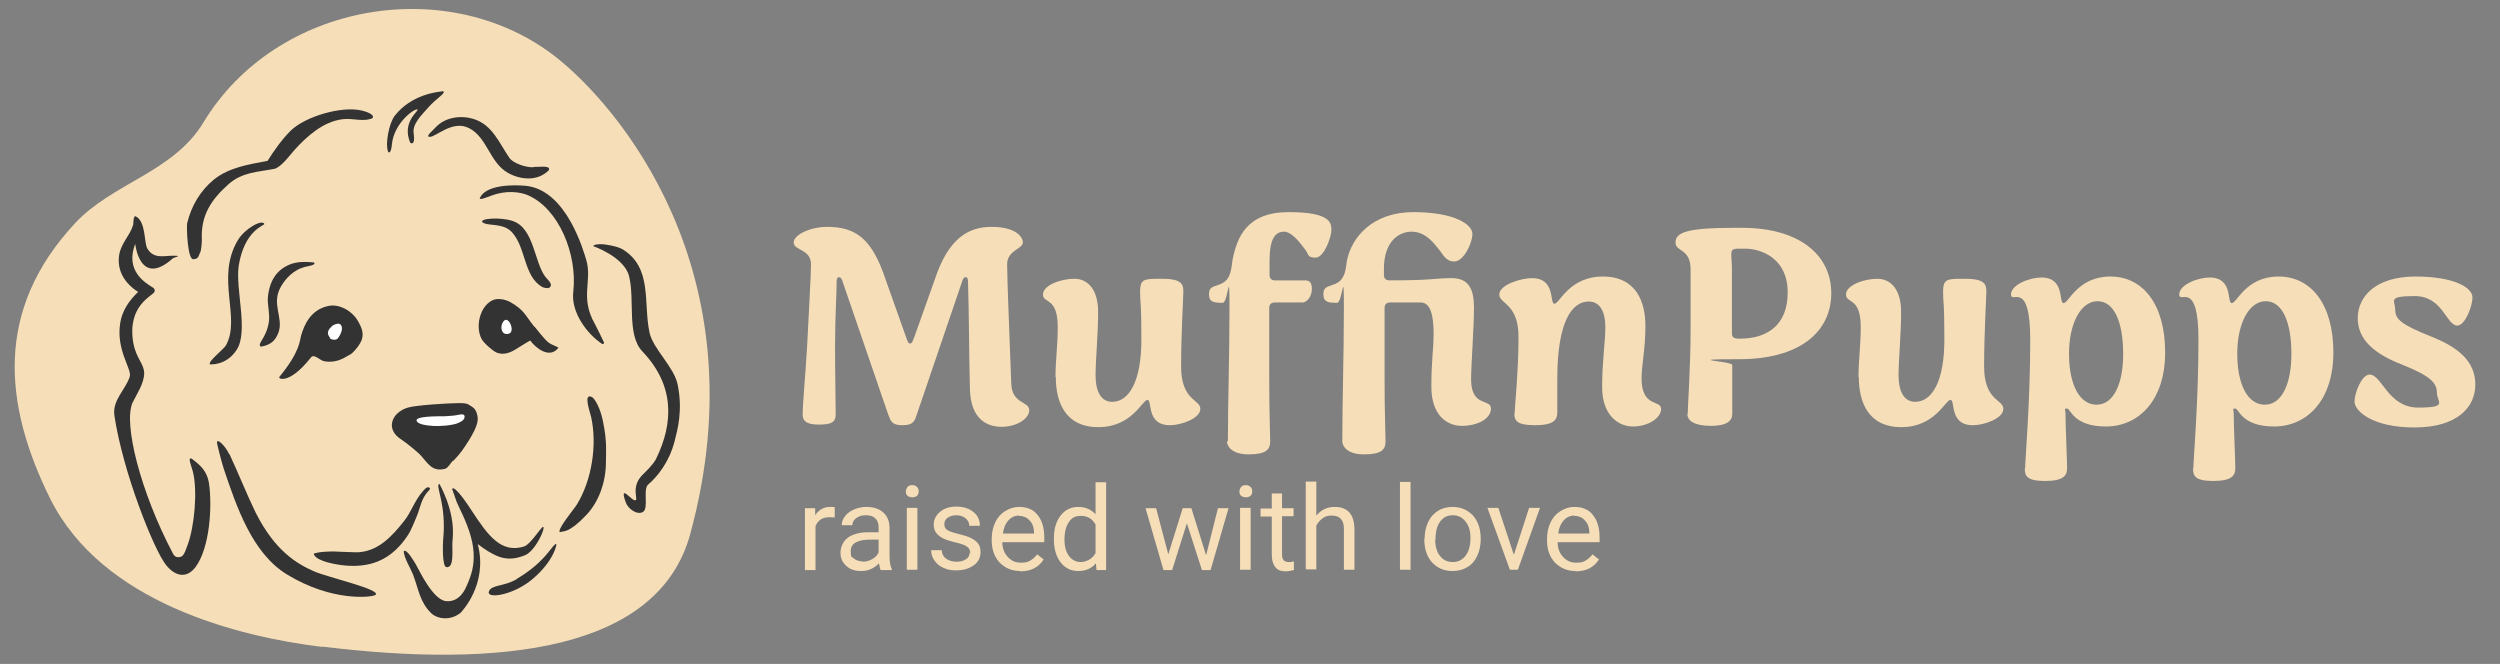 <?xml version="1.0" encoding="UTF-8"?>
<svg id="Layer_1" xmlns="http://www.w3.org/2000/svg" version="1.1" viewBox="0 0 780.2 207.2">
  <rect x="0" y="0" width="780.2" height="207.2" fill="#808080" stroke="none"/>
  <!-- Generator: Adobe Illustrator 29.2.1, SVG Export Plug-In . SVG Version: 2.1.0 Build 116)  -->
  <defs>
    <style>
      .st0 {
        fill: #f6dfb8;
      }

      .st1 {
        isolation: isolate;
      }

      .st2 {
        fill: #fff;
      }

      .st3 {
        fill: #333;
      }
    </style>
  </defs>
  <g>
    <path class="st0" d="M100.6,201.9c-26.3-3.2-68.7-13.8-84.9-46.2C.9,125.9-1.5,96.5,23.3,69.8c11.7-12.7,30.8-16,40.2-31.6C86.3.5,140.2-8.4,173.6,17.9c18.2,14.3,64.3,66.2,41.8,148.8-10,36.5-59.3,41.9-114.7,35.1h0Z"/>
    <g>
      <path class="st2" d="M127,131.9c.6,3.2,7,4.7,10.9,5,2.9.2,6.4.4,8.3-1.9,1-1.3,1.6-3.4.8-5-.8-1.5-2.4-1.9-4.6-2.4-2.6-.6-5.3-.3-10.6.4-2.1.3-3.7.6-4.4,1.8-.6,1-.4,2.1-.4,2.2h0Z"/>
      <path class="st2" d="M153.9,97.4c-.5,1.5-1.3,4.1-.1,6.7.4.8,1.3,2.8,3.3,3.4,2.5.7,5.5-.8,6.4-3.2,1-2.6-1-5-2.4-6.9-.6-.7-3.2-4-5.2-3.3-1,.4-1.4,1.5-1.9,3.2h-.1Z"/>
      <path class="st2" d="M99.5,103c.4-2.7,2.8-5.3,5.6-5.1,3.1.2,5.4,3.7,4.7,6.9-.7,3.1-4.1,5.2-7,4.2-2.4-.8-3.6-3.6-3.3-6h0Z"/>
      <g>
        <path class="st3" d="M54.2,80.4c-10.6,9.7-12-4.3-12-4.3-3.3,8.6,3.4,12.3,5.6,13.7.5.3.6.9.4,1.3-.6,1.3-8.6,4.2-6.6,15.9.9,4.9,3.3,6.4,3.4,9.4,0,3.3-2.4,6.7-3.6,9.2-3,6.4,2.4,27.9,12.6,47.2.8,1.6,2.4,1.1,2.9.7.8-.8,1.1-2,1.6-3.3,2.2-5.8,3.2-17,1.7-23-.3-1.3-1.9-4.9-.3-4,2.8,2.1,4.7,3.9,5.3,7.5,1.1,7.2.3,20.3-4.2,26.3-2.9,3.8-6.5,2.7-9.2-.7-3.7-4.6-13.4-28.7-16.1-46.6-.7-4.9,3.6-8.2,4.8-12.2.7-2.3-4.3-8.2-3-16.6.6-3.9,2.7-7,5.6-9.8-4.1-2.6-6.7-6.6-5.9-11.6.6-3.7,3.5-6.1,4.4-9.5,0,0,0-2.8.7-2.5,3.3,1.5,2.6,8.3,3.7,10.1,2,3.3,5.1,2.2,8.1,2.2s.5.4.2.7h-.1Z"/>
        <path class="st3" d="M200.6,159.8c-1.8,1-4.6-1-5.3-3-2.3-6.3,2.1-.2,2.9-.7,1.3.2-1.6-4,2.3-7.9,1.3-1.3,3.3-3.2,4.2-4.9,5.7-11.6,5.7-23.2-4.2-33.6-5-5.2-2.3-16.2-4.2-23.6-1.6-6-11.2-9.3-11.2-9.3.4-.6,1.8-.6,2.7-.6s4.8.6,6.5,1.6c9.4,5.8,6.4,16.6,8.4,26,1.1,5.1,7.7,10.7,8.8,16.3,1.6,8,0,13.8-1,17.7-1.7,6.5-5.4,11-8.2,13.4-1.8,1.5.3,7.5-1.7,8.6h0Z"/>
        <path class="st3" d="M140.7,155.9"/>
        <path class="st3" d="M141.1,152.6c.7-1.5,5.3,5.5,6.2,6.9,5.2,8,9.2,13.1,16.1,11.1,2.6-.7,6.7-8.5,6.2-5.5-.3,1.7-3,7.1-5.8,8.2s-5.2,1.4-7.9.5c-2.5-.9-4.7-2.4-6.8-4,3.3,12.7-5.2,21.2-5.3,21.4-3.3,2.7-7.4,1.9-9.2.2-3.6-3.5-4-7.6-5.7-12.1-.6-1.6-2.9-5.3-2.9-7.3.9-.9,3.3,3.4,3.7,4,1.2,2.1,5.4,11.2,9.5,11.6,4.4.4,6.1-4,6.5-4.9,1.6-3.6,2.3-6.4,2.1-10.2-.2-4.4-2.1-9.2-4.3-13.7l-1-2.2"/>
        <path class="st3" d="M140.7,155.9"/>
        <path class="st3" d="M137.1,150.9c5.1,9.7,4.3,16,4.1,18.1-.2,2.7.7,8.3-1.9,8-1.3-.2-1.2-6.9-.9-9.8.3-4,0-8-.9-11.9-.6-2.8-1.1-4.1-.3-4.3"/>
        <path class="st3" d="M141.4,143.7c-.9.9-1.5,2.3-2.5,2.6-4.2,1.1-5.5-2-7.9-4.5-.8-.8-3.9-3.4-5.7-4.6-5.2-3.2-3.1-8.5,2-10,2.6-.8,13.1-1.4,16-1.4s2.7.4,4.1,1.2c1.4.8,1.7,3.1,1.7,3.7,0,2.3-2,5.4-2.5,6.3-2,3.2-2.9,4.5-5.1,6.8h-.1ZM130,131.1c0,1.4,3.5,1.7,4.9,1.8,1.9.2,6.4-.1,8.1-.9.9-.4,2-.9,2-2s-1.7-.6-2.7-.4c-1.3.2-2.4.2-3.4.3-2.9,0-9,0-8.9,1.3h0Z"/>
        <path class="st3" d="M116.4,36.8c-2.9,1.4-6.2,0-9.4.4-6.1.7-11.2,5.3-15.1,9.6-.9,1-4.2,5.5-6.3,5.9-5.2,1-10,1-14.3,4.8-5.4,4.8-8.7,9.8-8.3,17.3,0,.8-.2,3.5-.5,3.9-.5.9-.4,2.2-2.2,2.2s-2.1-10-1.9-11.2c1.3-5.4,4.1-10.2,8.4-13.7,4.8-3.8,10.9-4.7,16.7-5.8,2.1-3.3,4.4-6.6,7.2-9.4,4.6-4.5,16-7.8,22.2-6.3.9.2,4.1,1.1,3.4,2.3h.1Z"/>
        <path class="st3" d="M165.2,61.1c-2.9-1.3-7.3-1.8-12,0-1.1.4-3.4,1.4-3.5.8,1.8-4.3,10.5-4.3,14.5-3.9,12.8,1.4,18,20.8,18.7,22.9,2.1,6.8-2.1,11.8,2.8,20.3.6,1.1,2.7,5.4,2.8,5.7,0,.3-.2.5-.5.5-4.9-3.2-9.8-10-9.1-16.2,1.4-12.1-4.7-26-13.8-30.1h.1Z"/>
        <path class="st3" d="M109.3,110.6c-2.6,1.6-4.6,2.6-7.8,2.2-1.8-.2-3.4-2.6-4.5-1.2-6.7,8.5-10.4,6.7-9.8,6,6.5-7.9,6.3-11.3,6.8-13,.9-3,2.8-7.9,8.4-9.1,3.5-.8,7.5,1.6,9.2,4.5,1.4,2.4,2.3,4.5.8,7.1-.6,1.1-2.1,2.9-3,3.5h0ZM102.9,105.5c.5.6,2.1.8,2.6,0,1-1.3,1.9-3.6.5-4.4-.5-.3-1.9.2-2.3.6-1.2,1.1-2,2.2-.7,3.7h0Z"/>
        <path class="st3" d="M166.8,101.9c.8,1,3.2,4.1,4.4,5,.9.7,2.1,1,3.1,1.6-2.8,3.7-7.2,0-8.8-2.2-.3,0-4,2.4-4.7,2.8-2.3,1.4-4.2,1.6-5.9.9-1.1-.5-3.8-2.8-4.6-4.2-2-3.8-.6-10,3.2-12,1.6-.9,4.2-.4,5.8.5,4.3,2.5,4.4,3.8,7.4,7.6,0,0,.1,0,.1,0ZM157.3,100.1c-1.5,1.5-.9,4.9,1.6,4,1.9-.7-.1-5.5-1.6-4Z"/>
        <path class="st3" d="M71.6,141.7c2.6,5.5,5.5,12.8,8.2,18.3,6.1,12.1,13,16,18.2,18.3,4.3,1.9,21.6,5.8,19.1,7.4-1.1.7-13.4,2.2-27.5-6.4-10.9-6.6-15.8-21.2-19.8-33.1-.6-1.9-2.2-7.9-2.1-8.3.3-1,2.7,1.4,3.8,3.8h0Z"/>
        <path class="st3" d="M184.7,123.9c.9.4,2.7,3.5,3.5,7.7,1.3,6.3.9,9.6.9,12.6,0,6.2-2.2,12.4-6.1,16.5-5.7,6-7.2,4.9-8.3,5.4-.9-.9,4.6-7.4,5.3-8.6,4.7-7.6,6.4-18.6,4.5-27.3-.5-2-2.5-7.6.2-6.3h0Z"/>
        <path class="st3" d="M65.5,113.6c-.6-.8,4.3-4.6,5-5.8,4.8-8.6-3.3-21,3.7-32.8,2.1-3.6,7.6-6.7,8.3-5.1.2.4-6.2,1.8-8,13-1.1,7.3,3.1,20.4-.6,26.2-3.3,5.2-8.5,4.6-8.5,4.6h0Z"/>
        <path class="st3" d="M134.1,152.3c.3.3-.1.6-.9,1.5-1.9,2.4-2.1,5-3.3,7.7-1.6,3.8-1.9,4.9-4.6,8.2-4.6,5.4-10.2,7.4-17.5,6.8-3.2-.3-8.5-1.3-9.7-3.2-.4-.6,0-.6.4-.7,1.4-.4,4.1-.5,5.6-.5s7.1.4,8.3.2c5.9-.6,10-5,13.7-9.7,2.2-2.7,3.4-6.6,5.8-9.2.4-.5,1.5-1.9,2.2-1.1h0Z"/>
        <path class="st3" d="M166.5,52.1c2.6,0,5.3-.5,4.8,1-3.4,3.5-8.7,3.1-12.7.9-5.8-3.2-6.5-11.1-12.2-14-5.2-2.7-10.5,2.9-12.3,2.7-1.5,0,1-2,1.9-3,2.9-3.1,7.7-3.8,11.7-2.6,6,1.8,8.1,7.6,11.3,12.2,1.1,1.6,5,3,7.5,2.9h0Z"/>
        <path class="st3" d="M138.1,28.4c.2,0,.4.2.4.4-.5,1.1-2.3,1.9-4.8,4.7-2.2,2.5-5.1,5.2-4.6,8.2.6,3.9-1,3-1.1,2.8-2.7-6.5,2.8-9.9,2.3-10.3-.7-.6-7.4,4.1-8,10.9-.2,2.4-.9,2.9-1.2,2.2-.9-2.2.2-8.7,2.1-11.2,5.2-6.6,13.1-7.4,14.9-7.6h0Z"/>
        <path class="st3" d="M98,82c.9.7-2.5,1.2-2.9,1.3-3.4.9-5.9,3.5-7.4,6.1-3.2,5.5.9,9.7-.8,14.4-1.1,2.9-2.8,3.9-5.5,4.4-1.3-1,1.7-2.5,2.5-7.7.4-2.5-.5-5.3-.3-7.8.4-4,1.9-7.4,5.3-9.4,2.8-1.7,5.6-1.7,9.1-1.4h0Z"/>
        <path class="st3" d="M150.7,69.5c-1.7-1.3,5.4-1.9,9.4-.5,6.6,2.3,6.6,12.8,10.1,17.4.6.8,2.7,2.4,1.2,3.4-.5.3-1.8,0-2.3-.3-5.7-3.4-4.9-12.1-9.3-17-2.7-3-7.5-1.9-9-3h0Z"/>
        <path class="st3" d="M161.2,180.7c8.3-4.9,10.5-9.5,11.9-10.7,1.1-1,.2,1.4-.3,2.5-1.4,3.1-4.3,6.5-7.6,9-6,4.5-13.6,5.4-12.6,3,.9-2.1,4.7-1.4,8.7-3.8h0Z"/>
      </g>
    </g>
  </g>
  <g>
    <g class="st1">
      <g class="st1">
        <path class="st0" d="M302.7,121.5c-.3-11-.3-24.8-.6-33.4,0-1.1-.2-1.6-.7-1.6s-.9.4-1.3,1.8l-13.9,40.8c-.7,2.1-1,3.6-4.5,3.6s-3.7-1.3-4.6-3.6l-14-40.8c-.4-1.4-.8-1.8-1.2-1.8-.6,0-.8.5-.8,1.2,0,4-.5,11.5-.5,20.1s.2,18.9.2,21.5-1.5,3.2-5.3,3.2-5-1.1-5-3.1c0-3.7.8-11.4,1.4-21.6.5-10.1,1.2-22.3,1.2-25.3,0-4.8-5.4-4.3-5.4-6.8s5.3-4.9,10.4-4.9c9.1,0,14.1,3.8,18.3,16.5l6.4,18c.4.9.5,1.9,1.2,1.9s.9-1,1.3-1.9l6.4-18c4.2-12.8,10.4-16.5,17.7-16.5s9.8,2.9,9.8,4.9-4.9,2.4-4.9,6.8.9,26.7,1.3,37.4c.3,6.2,5.6,5.3,5.6,8.1s-4.1,5.2-8.6,5.2-9.6-2.3-9.9-11.6Z"/>
        <path class="st0" d="M329.4,117.6c0-5.1.7-9.7.7-15.6,0-9.4-4.6-7.2-4.6-10.1s5.6-4.9,9.8-4.9,7.4,3.4,7.4,10.3-.8,15-.8,19.9,1.7,8.2,5.2,8.2c5.2,0,9.1-6.3,9.1-19.4s-.4-10.7-.4-14.9,1.3-4.1,7-4.1,6.5,1.6,6.5,3.8-.7,12.9-.7,23.6,6,10.2,6,13.2-6,5.1-9.5,5.1c-7.5,0-5.4-7.9-7-7.9s-4.8,8.5-15.3,8.5-13.3-8-13.3-15.6Z"/>
        <path class="st0" d="M383.2,137.8c0-11.3.5-27.7.5-41.6s-.4-1.7-2.1-1.7c-2.8,0-4.3-.2-4.3-2.7s1.7-2.3,3.7-3.2c2.8-1.2,3.2-3.7,3.6-7.2,1.4-7.4,4.5-15.2,17.6-15.2s13.3,3.4,13.3,5.6-2.3,8.6-4.9,8.6-2.1-.9-3.2-2.4c-1.1-1.4-4-5.7-6.7-5.7s-4.5,2.2-4.5,9v4.5c0,1.1.6,1.7,1.7,1.7h9.4c1.6,0,2.1.9,2.1,2.8s-1.3,4.1-3,4.1h-8.6c-1.1,0-1.7.6-1.7,1.7v22.6c0,10.6.3,16.4.3,19.1s-1.6,4-6.8,4-6.7-2.6-6.7-4.1Z"/>
        <path class="st0" d="M418.9,137.8c0-11.3.5-27.7.5-41.6s-.4-1.7-2.1-1.7c-2.8,0-4.3-.2-4.3-2.7s1.7-2.3,3.7-3.2c2.8-1.2,3.2-3.7,3.6-7,1.4-7.6,8.1-15.4,20.8-15.4s18.4,3.8,18.4,6.8-2.8,8.6-5.6,8.6-3.4-2.1-5.2-4.2c-1.8-2.3-4.3-5.1-8.2-5.1s-8.6,3-8.6,11.5v2c0,1.1.6,1.7,1.7,1.7,14.1,0,14.1-.7,19.4-.7s7,3.3,7,9.3-.9,17.8-.9,22.3c0,8.8,6.2,5.9,6.2,9.1s-4.2,5.4-9.1,5.4-9.5-3.6-9.5-12.2.7-11.4.7-16.6-.8-9.7-4-9.7h-9.6c-1.1,0-1.7.6-1.7,1.7v22.6c0,10.6.3,16.4.3,19.1s-1.6,4-6.8,4-6.7-2.6-6.7-4.1Z"/>
        <path class="st0" d="M472.7,129.1c0-2.1,1.2-13.3,1.2-23.9s-6-10.3-6-13.3,6.7-5.1,10.2-5.1c7.5,0,5.4,8,7,8s4.6-8.5,15.1-8.5,13.3,8,13.3,15.4-1.2,12.1-1.2,16.4c0,9.2,6.1,6.6,6.1,9.5s-4.1,5.5-8.8,5.5-9.6-3.7-9.6-12.2,1-14.1,1-18.8-1.6-8-5.2-8c-5.2,0-9.8,6.2-9.8,24.1v10.5c0,2.5-1.3,4-7,4s-6.4-1.5-6.4-3.7Z"/>
        <path class="st0" d="M526.7,129.2c0-2,.9-14.9.9-26.1v-19c0-6.7-4.7-5.4-4.7-8.4s3-4.6,18.2-4.6h2.6c17.6,0,27.8,8.3,27.8,20.4s-9.9,20.6-28.7,20.6-2.2.6-2.2,1.8v15.3c0,2.1-1.6,3.7-6.7,3.7s-7.3-1.6-7.3-3.7ZM557.9,91.2c0-10.7-8.4-13.6-13.3-13.6h-2c-1.9,0-2.3.4-2.3,1.8s.2,2.5.2,4.6v19.9c0,1.3.4,1.8,2.4,1.8,8.7,0,15-4.3,15-14.4Z"/>
        <path class="st0" d="M580,117.6c0-5.1.7-9.7.7-15.6,0-9.4-4.6-7.2-4.6-10.1s5.6-4.9,9.8-4.9,7.4,3.4,7.4,10.3-.8,15-.8,19.9,1.7,8.2,5.2,8.2c5.2,0,9.1-6.3,9.1-19.4s-.4-10.7-.4-14.9,1.3-4.1,7-4.1,6.5,1.6,6.5,3.8-.7,12.9-.7,23.6,6,10.2,6,13.2-6,5.1-9.5,5.1c-7.5,0-5.4-7.9-7-7.9s-4.8,8.5-15.3,8.5-13.3-8-13.3-15.6Z"/>
        <path class="st0" d="M632,146.2c0-2.5,1.6-20.9,1.6-40.1s-6-11.1-6-14.2,5.9-5.3,9.5-5.3c7.4,0,5.3,8,6.9,8s4.4-8.3,14.6-8.3,17.1,8.7,17.1,23.7-8.3,23.1-18.5,23.1-11-5.6-12.1-5.6-.5.3-.5,1.6c0,3.9.5,14.6.5,17s-1.2,4-6.9,4-6.3-1.6-6.3-3.9ZM662.6,110.5c0-10.2-2.9-16.5-8-16.5s-8.9,6.7-8.9,16.4,3.3,15.9,8.6,15.9,8.3-6.5,8.3-15.8Z"/>
        <path class="st0" d="M684.5,146.2c0-2.5,1.6-20.9,1.6-40.1s-6-11.1-6-14.2,5.9-5.3,9.5-5.3c7.4,0,5.3,8,6.9,8s4.4-8.3,14.6-8.3,17.1,8.7,17.1,23.7-8.3,23.1-18.5,23.1-11-5.6-12.1-5.6-.5.3-.5,1.6c0,3.9.5,14.6.5,17s-1.2,4-6.9,4-6.3-1.6-6.3-3.9ZM715.1,110.5c0-10.2-2.9-16.5-8-16.5s-8.9,6.7-8.9,16.4,3.3,15.9,8.6,15.9,8.3-6.5,8.3-15.8Z"/>
        <path class="st0" d="M734.8,125.3c0-2.6,2.2-8.4,4.7-8.4,3.9,0,5.7,10.3,15.2,10.3s5.8-1.7,5.8-4.7-2.1-5.2-10.6-8.6c-8.6-3.3-14.1-7.7-14.1-14.6s5.8-13,18-13,17.8,3.5,17.8,6.5-2.4,8.8-4.7,8.8c-3.5,0-4.5-9.2-13.3-9.2s-6.1,1.4-6.1,4.3,1.9,4.6,10.9,8.2c8.7,3.4,14.1,7.8,14.1,15.1s-5.9,13.4-19,13.4-18.7-5.1-18.7-8.1Z"/>
      </g>
    </g>
    <g class="st1">
      <g class="st1">
        <path class="st0" d="M260.5,161.5c-.5,0-1-.1-1.6-.1-2.2,0-3.6.9-4.4,2.8v13.7h-3.3v-19.3h3.2v2.2c1.1-1.7,2.7-2.6,4.6-2.6s1.1,0,1.5.2v3.1Z"/>
        <path class="st0" d="M274.8,177.8c-.2-.4-.3-1.1-.5-2-1.5,1.6-3.4,2.4-5.5,2.4s-3.5-.5-4.7-1.6c-1.2-1.1-1.8-2.4-1.8-4.1s.8-3.6,2.3-4.7c1.5-1.1,3.7-1.7,6.4-1.7h3.2v-1.5c0-1.2-.3-2.1-1-2.8-.7-.7-1.7-1-3-1s-2.2.3-3,.9c-.8.6-1.2,1.3-1.2,2.2h-3.3c0-1,.3-1.9,1-2.8.7-.9,1.6-1.6,2.8-2.1,1.2-.5,2.5-.8,3.9-.8,2.2,0,4,.6,5.2,1.7,1.3,1.1,1.9,2.6,2,4.6v8.9c0,1.8.2,3.2.7,4.2v.3h-3.5ZM269.3,175.3c1,0,2-.3,2.9-.8.9-.5,1.6-1.2,2-2.1v-4h-2.6c-4,0-6.1,1.2-6.1,3.5s.3,1.8,1,2.4,1.6.9,2.7.9Z"/>
        <path class="st0" d="M282.7,153.4c0-.5.2-1,.5-1.4s.8-.6,1.5-.6,1.1.2,1.5.6.5.8.5,1.4-.2,1-.5,1.3-.8.5-1.5.5-1.1-.2-1.5-.5-.5-.8-.5-1.3ZM286.3,177.8h-3.3v-19.3h3.3v19.3Z"/>
        <path class="st0" d="M302.8,172.7c0-.9-.3-1.6-1-2.1-.7-.5-1.8-.9-3.5-1.3-1.7-.4-3-.8-4-1.3-1-.5-1.7-1.1-2.2-1.8-.5-.7-.7-1.5-.7-2.5,0-1.6.7-2.9,2-4,1.3-1.1,3-1.6,5.1-1.6s4,.6,5.3,1.7c1.4,1.1,2,2.6,2,4.3h-3.3c0-.9-.4-1.7-1.1-2.3s-1.7-1-2.9-1-2.1.3-2.8.8c-.7.5-1,1.2-1,2s.3,1.4.9,1.8c.6.4,1.8.8,3.4,1.2,1.6.4,3,.8,4,1.3,1,.5,1.8,1.1,2.3,1.8.5.7.7,1.6.7,2.6,0,1.7-.7,3.1-2.1,4.1-1.4,1-3.2,1.6-5.4,1.6s-2.9-.3-4.1-.8c-1.2-.5-2.1-1.3-2.8-2.3-.7-1-1-2-1-3.2h3.3c0,1.1.5,2,1.3,2.6.8.6,1.9,1,3.3,1s2.2-.3,3-.8c.8-.5,1.1-1.2,1.1-2Z"/>
        <path class="st0" d="M318.4,178.2c-2.6,0-4.7-.9-6.4-2.6-1.6-1.7-2.5-4-2.5-6.9v-.6c0-1.9.4-3.6,1.1-5.1.7-1.5,1.8-2.7,3.1-3.5,1.3-.8,2.7-1.3,4.3-1.3,2.5,0,4.5.8,5.8,2.5,1.4,1.7,2.1,4,2.1,7.1v1.4h-13.1c0,1.9.6,3.4,1.7,4.6,1.1,1.2,2.4,1.8,4.1,1.8s2.1-.2,3-.7c.8-.5,1.5-1.1,2.1-1.9l2,1.6c-1.6,2.5-4,3.7-7.3,3.7ZM318,160.9c-1.3,0-2.4.5-3.3,1.5-.9,1-1.5,2.3-1.7,4.1h9.7v-.2c0-1.7-.5-3-1.4-3.9-.8-.9-1.9-1.4-3.3-1.4Z"/>
        <path class="st0" d="M328.9,168c0-3,.7-5.3,2.1-7.1,1.4-1.8,3.2-2.7,5.5-2.7s4,.8,5.4,2.3v-10h3.3v27.4h-3l-.2-2.1c-1.3,1.6-3.2,2.4-5.5,2.4s-4.1-.9-5.5-2.7c-1.4-1.8-2.1-4.2-2.1-7.2v-.2ZM332.2,168.4c0,2.2.5,3.9,1.4,5.1s2.1,1.9,3.7,1.9,3.6-.9,4.6-2.8v-8.9c-1-1.8-2.5-2.7-4.5-2.7s-2.9.6-3.8,1.9-1.4,3.1-1.4,5.5Z"/>
        <path class="st0" d="M376.4,173.3l3.7-14.7h3.3l-5.6,19.3h-2.7l-4.7-14.6-4.6,14.6h-2.7l-5.6-19.3h3.3l3.8,14.4,4.5-14.4h2.7l4.6,14.7Z"/>
        <path class="st0" d="M386.8,153.4c0-.5.2-1,.5-1.4s.8-.6,1.5-.6,1.1.2,1.5.6.5.8.5,1.4-.2,1-.5,1.3-.8.5-1.5.5-1.1-.2-1.5-.5-.5-.8-.5-1.3ZM390.3,177.8h-3.3v-19.3h3.3v19.3Z"/>
        <path class="st0" d="M400.1,153.9v4.7h3.6v2.5h-3.6v12c0,.8.2,1.4.5,1.7.3.4.9.6,1.6.6s.9,0,1.6-.2v2.7c-.9.2-1.7.4-2.5.4-1.5,0-2.6-.4-3.3-1.3-.7-.9-1.1-2.2-1.1-3.8v-12h-3.5v-2.5h3.5v-4.7h3.3Z"/>
        <path class="st0" d="M410.8,160.9c1.5-1.8,3.4-2.7,5.7-2.7,4.1,0,6.1,2.3,6.2,6.9v12.7h-3.3v-12.8c0-1.4-.3-2.4-1-3.1-.6-.7-1.6-1-2.9-1s-2,.3-2.8.9c-.8.6-1.4,1.3-1.9,2.2v13.7h-3.3v-27.4h3.3v10.4Z"/>
        <path class="st0" d="M440.2,177.8h-3.3v-27.4h3.3v27.4Z"/>
        <path class="st0" d="M444.6,168c0-1.9.4-3.6,1.1-5.1.7-1.5,1.8-2.7,3.1-3.5,1.3-.8,2.8-1.2,4.5-1.2,2.6,0,4.7.9,6.4,2.7,1.6,1.8,2.4,4.2,2.4,7.3v.2c0,1.9-.4,3.6-1.1,5.1-.7,1.5-1.7,2.7-3.1,3.5-1.3.8-2.9,1.2-4.6,1.2-2.6,0-4.7-.9-6.4-2.7-1.6-1.8-2.4-4.2-2.4-7.2v-.2ZM447.9,168.4c0,2.1.5,3.9,1.5,5.1,1,1.3,2.3,1.9,4,1.9s3-.7,4-2,1.5-3.2,1.5-5.5-.5-3.8-1.5-5.1c-1-1.3-2.3-2-4-2s-2.9.6-3.9,1.9c-1,1.3-1.5,3.1-1.5,5.6Z"/>
        <path class="st0" d="M472.4,173.3l4.8-14.8h3.4l-6.9,19.3h-2.5l-7-19.3h3.4l4.9,14.8Z"/>
        <path class="st0" d="M491.7,178.2c-2.6,0-4.7-.9-6.4-2.6-1.6-1.7-2.5-4-2.5-6.9v-.6c0-1.9.4-3.6,1.1-5.1.7-1.5,1.8-2.7,3.1-3.5,1.3-.8,2.7-1.3,4.3-1.3,2.5,0,4.5.8,5.8,2.5,1.4,1.7,2.1,4,2.1,7.1v1.4h-13.1c0,1.9.6,3.4,1.7,4.6s2.4,1.8,4.1,1.8,2.1-.2,3-.7c.8-.5,1.5-1.1,2.1-1.9l2,1.6c-1.6,2.5-4,3.7-7.3,3.7ZM491.3,160.9c-1.3,0-2.4.5-3.3,1.5-.9,1-1.5,2.3-1.7,4.1h9.7v-.2c0-1.7-.5-3-1.4-3.9-.8-.9-1.9-1.4-3.3-1.4Z"/>
      </g>
    </g>
  </g>
</svg>